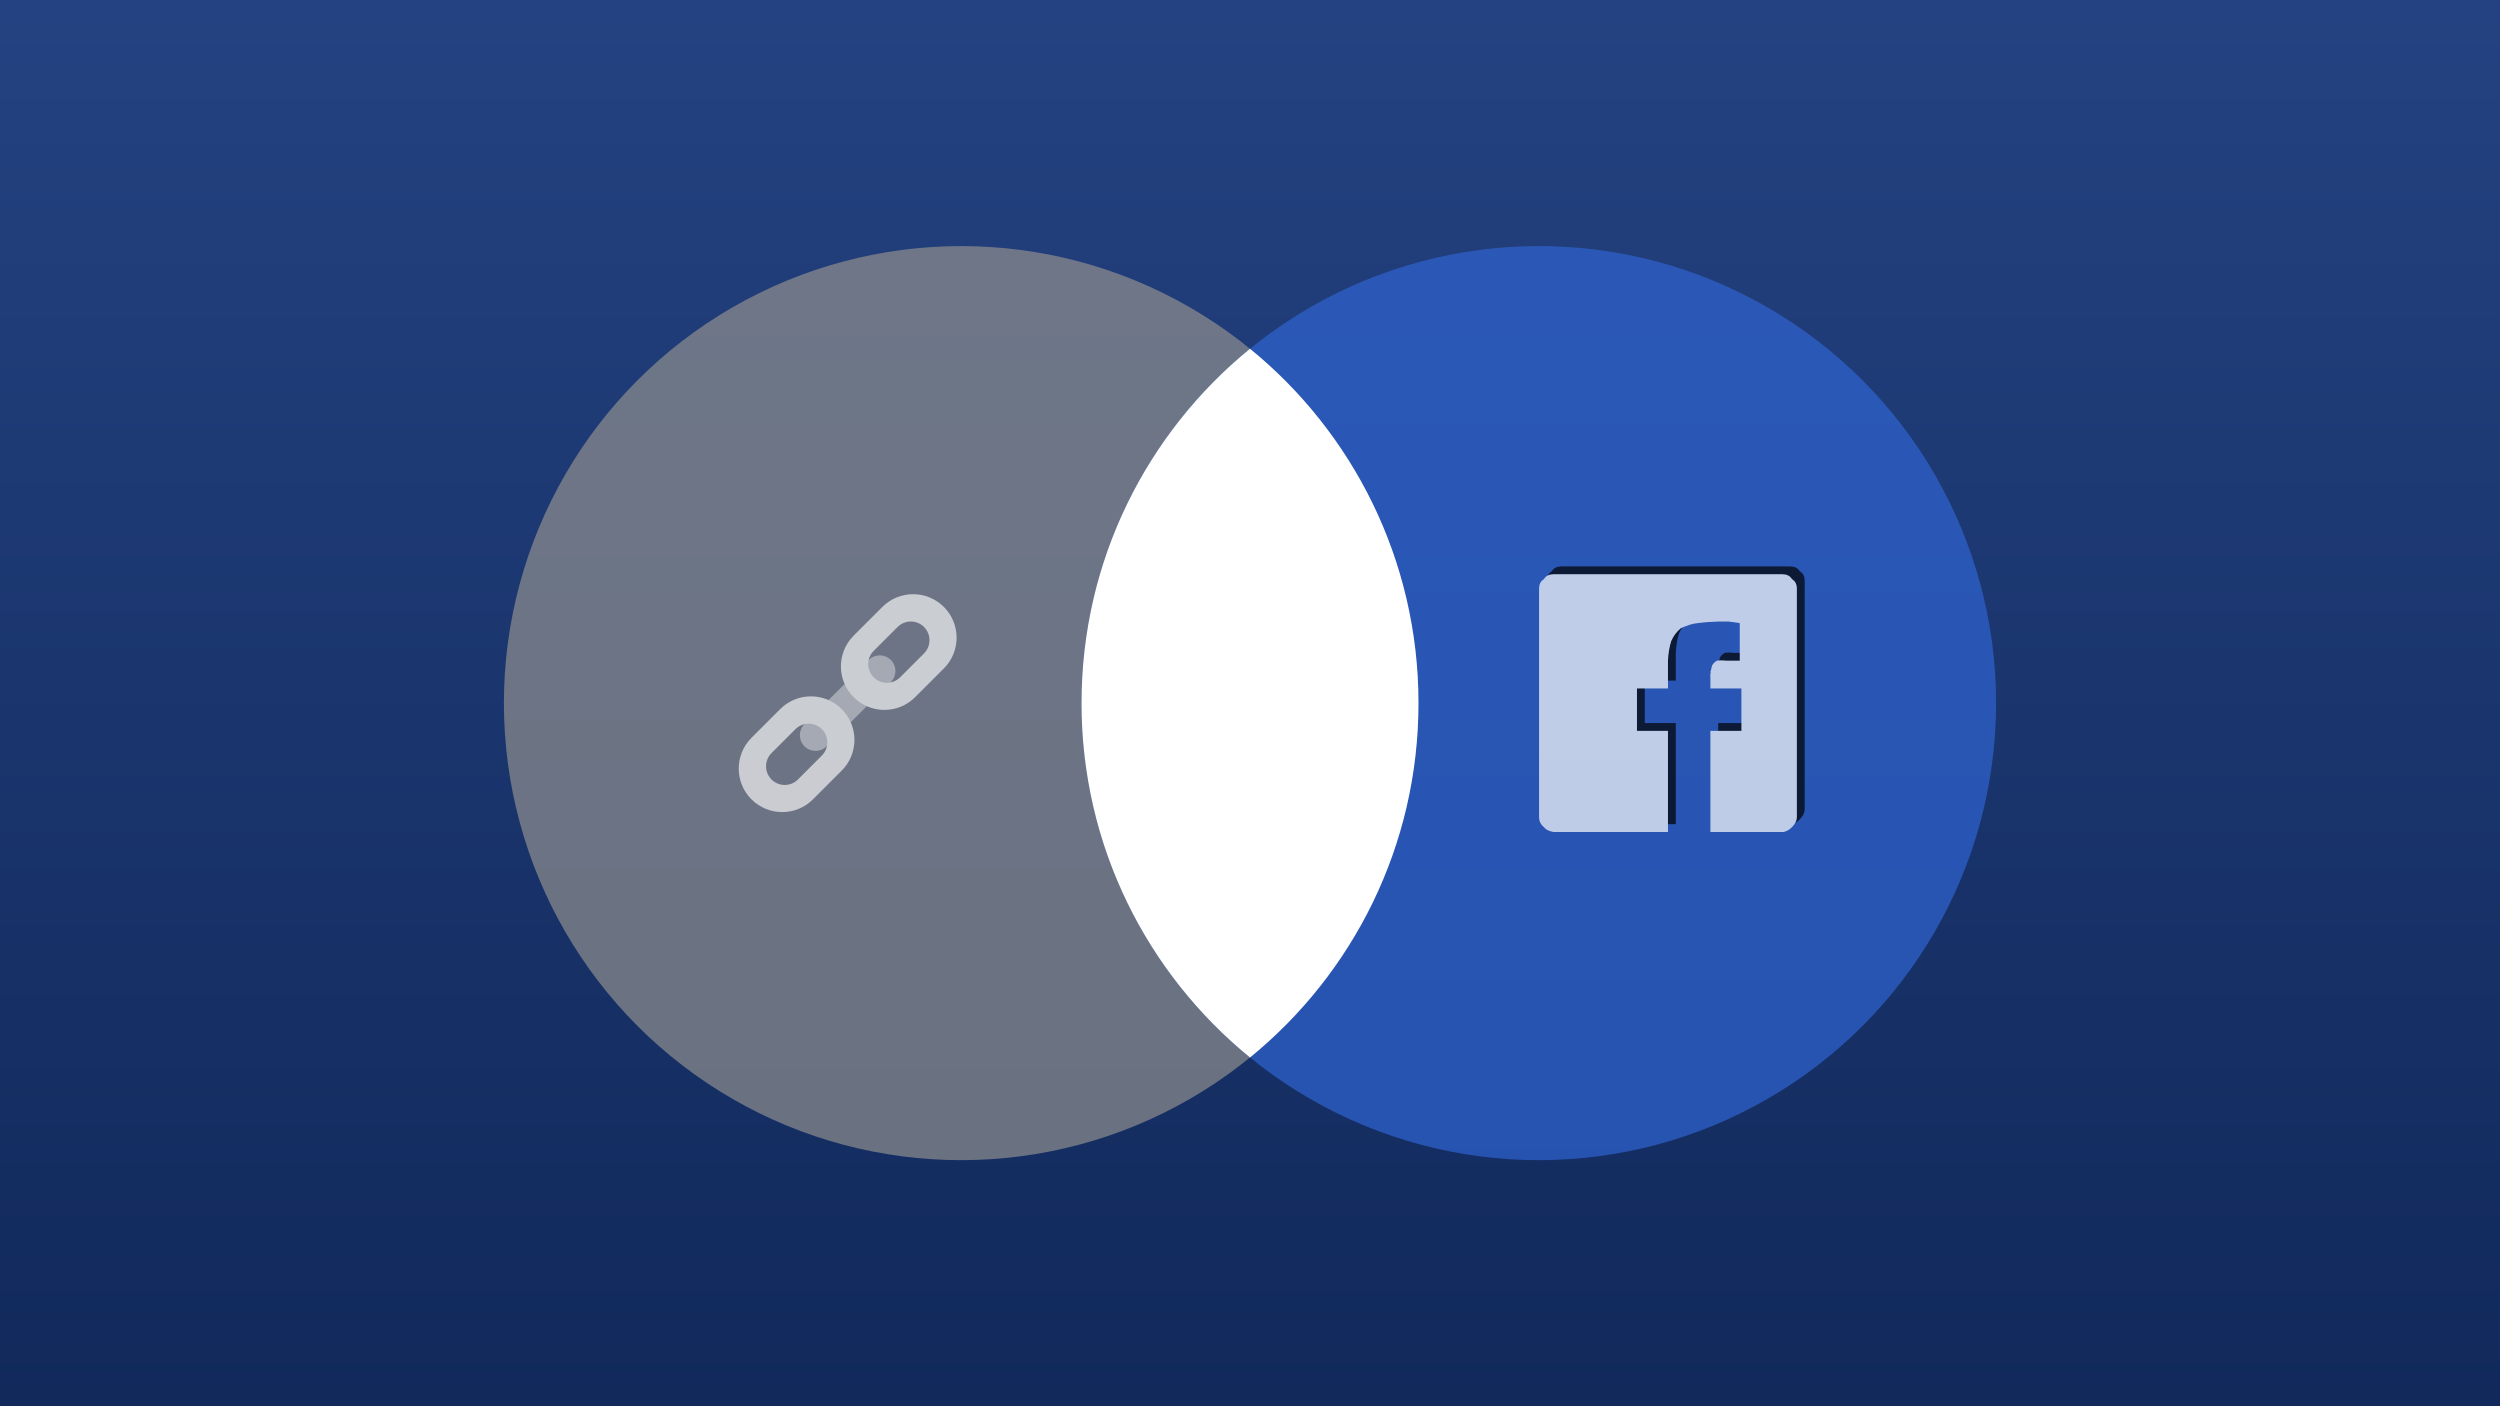 <svg xmlns="http://www.w3.org/2000/svg" xmlns:xlink="http://www.w3.org/1999/xlink" width="640" height="360" viewBox="0 0 640 360">
  <defs>
    <linearGradient id="picture-a" x1="50%" x2="50%" y1="0%" y2="100%">
      <stop offset="0%" stop-color="#244281"/>
      <stop offset="100%" stop-color="#11295B"/>
    </linearGradient>
    <path id="picture-c" d="M205,62.241 C205,63.377 205.358,64.211 206.253,64.747 C206.789,65.642 207.683,66 208.759,66 L267.241,66 C268.317,66 269.211,65.642 269.747,64.747 C270.642,64.211 271,63.377 271,62.241 L271,3.759 C271,2.981 270.583,2.087 269.747,1.253 C268.913,0.417 268.079,0 267.241,0 L248.861,0 L248.861,25.899 L256.797,25.899 L256.797,36.759 L248.861,36.759 L248.861,39.266 C248.821,39.707 248.851,40.065 248.861,40.519 C248.97,40.78 249,41.019 248.861,40.937 C249,41.377 249.119,41.854 249.278,42.608 C249.596,43.165 250.014,43.583 250.532,43.861 C250.967,43.94 251.743,44 253.038,43.861 L256.38,43.861 L256.38,53.468 C256.095,53.599 253.71,53.837 253.456,53.886 L250.949,53.886 C249.119,53.837 247.331,53.718 245.519,53.468 C244.23,53.36 242.919,52.883 241.342,52.215 C240.295,51.333 239.461,50.32 238.835,48.873 C238.388,47.458 238.089,45.729 238,43.861 L238,36.759 L230.063,36.759 L230.063,25.899 L238,25.899 L238,0 L208.759,0 C207.683,0.179 206.789,0.537 206.253,1.253 C205.358,1.967 205,2.862 205,3.759 L205,62.241 Z"/>
    <filter id="picture-b" width="139.4%" height="139.4%" x="-16.7%" y="-16.7%" filterUnits="objectBoundingBox">
      <feOffset dx="2" dy="2" in="SourceAlpha" result="shadowOffsetOuter1"/>
      <feGaussianBlur in="shadowOffsetOuter1" result="shadowBlurOuter1" stdDeviation="4"/>
      <feColorMatrix in="shadowBlurOuter1" values="0 0 0 0 0   0 0 0 0 0   0 0 0 0 0  0 0 0 0.073 0"/>
    </filter>
  </defs>
  <g fill="none" fill-rule="evenodd">
    <rect width="640" height="360" fill="url(#picture-a)"/>
    <g transform="translate(129 63)">
      <ellipse cx="117.065" cy="117" fill="#8F8F8F" opacity=".7" rx="117.065" ry="117"/>
      <ellipse cx="264.935" cy="117" fill="#3065D2" opacity=".7" rx="117.065" ry="117"/>
      <path fill="#FFF" d="M191,26.284 C217.321,47.738 234.129,80.407 234.129,117 C234.129,153.593 217.321,186.262 191,207.716 C164.679,186.262 147.871,153.593 147.871,117 C147.871,80.407 164.679,47.738 191,26.284 Z"/>
    </g>
    <g opacity=".7" transform="translate(189 147)">
      <g fill="#F2F2F2" transform="translate(0 5)">
        <path d="M52.632,3.376 C48.284,-0.973 41.233,-0.973 36.884,3.376 L29.531,10.729 C25.183,15.077 25.183,22.128 29.531,26.476 C33.879,30.825 40.93,30.825 45.279,26.476 L52.632,19.123 C56.981,14.774 56.981,7.724 52.632,3.376 L52.632,3.376 Z M47.549,15.269 L41.425,21.393 C39.558,23.26 36.531,23.26 34.665,21.393 C32.797,19.525 32.797,16.5 34.665,14.632 L40.789,8.508 C42.655,6.641 45.682,6.641 47.549,8.508 C49.416,10.375 49.416,13.402 47.549,15.269 L47.549,15.269 Z M10.729,29.53 L3.376,36.883 C-0.973,41.232 -0.973,48.282 3.376,52.631 C7.724,56.979 14.775,56.979 19.124,52.631 L26.477,45.278 C30.825,40.929 30.825,33.878 26.477,29.529 C22.128,25.181 15.077,25.182 10.729,29.53 L10.729,29.53 Z M21.394,41.423 L15.269,47.548 C13.402,49.415 10.376,49.415 8.509,47.548 C6.642,45.68 6.642,42.654 8.509,40.787 L14.632,34.663 C16.5,32.795 19.526,32.795 21.394,34.663 C23.26,36.53 23.26,39.557 21.394,41.423 L21.394,41.423 Z"/>
        <path d="M39.058,16.943 C37.49,15.375 34.948,15.375 33.379,16.943 L16.943,33.379 C15.375,34.947 15.375,37.49 16.943,39.058 C18.511,40.626 21.054,40.626 22.622,39.058 L39.058,22.621 C40.627,21.052 40.627,18.51 39.058,16.943 L39.058,16.943 Z" opacity=".6"/>
      </g>
      <g transform="matrix(1 0 0 -1 0 66)">
        <use fill="#000" filter="url(#picture-b)" xlink:href="#picture-c"/>
        <use fill="#FFFFFE" xlink:href="#picture-c"/>
      </g>
    </g>
  </g>
</svg>

